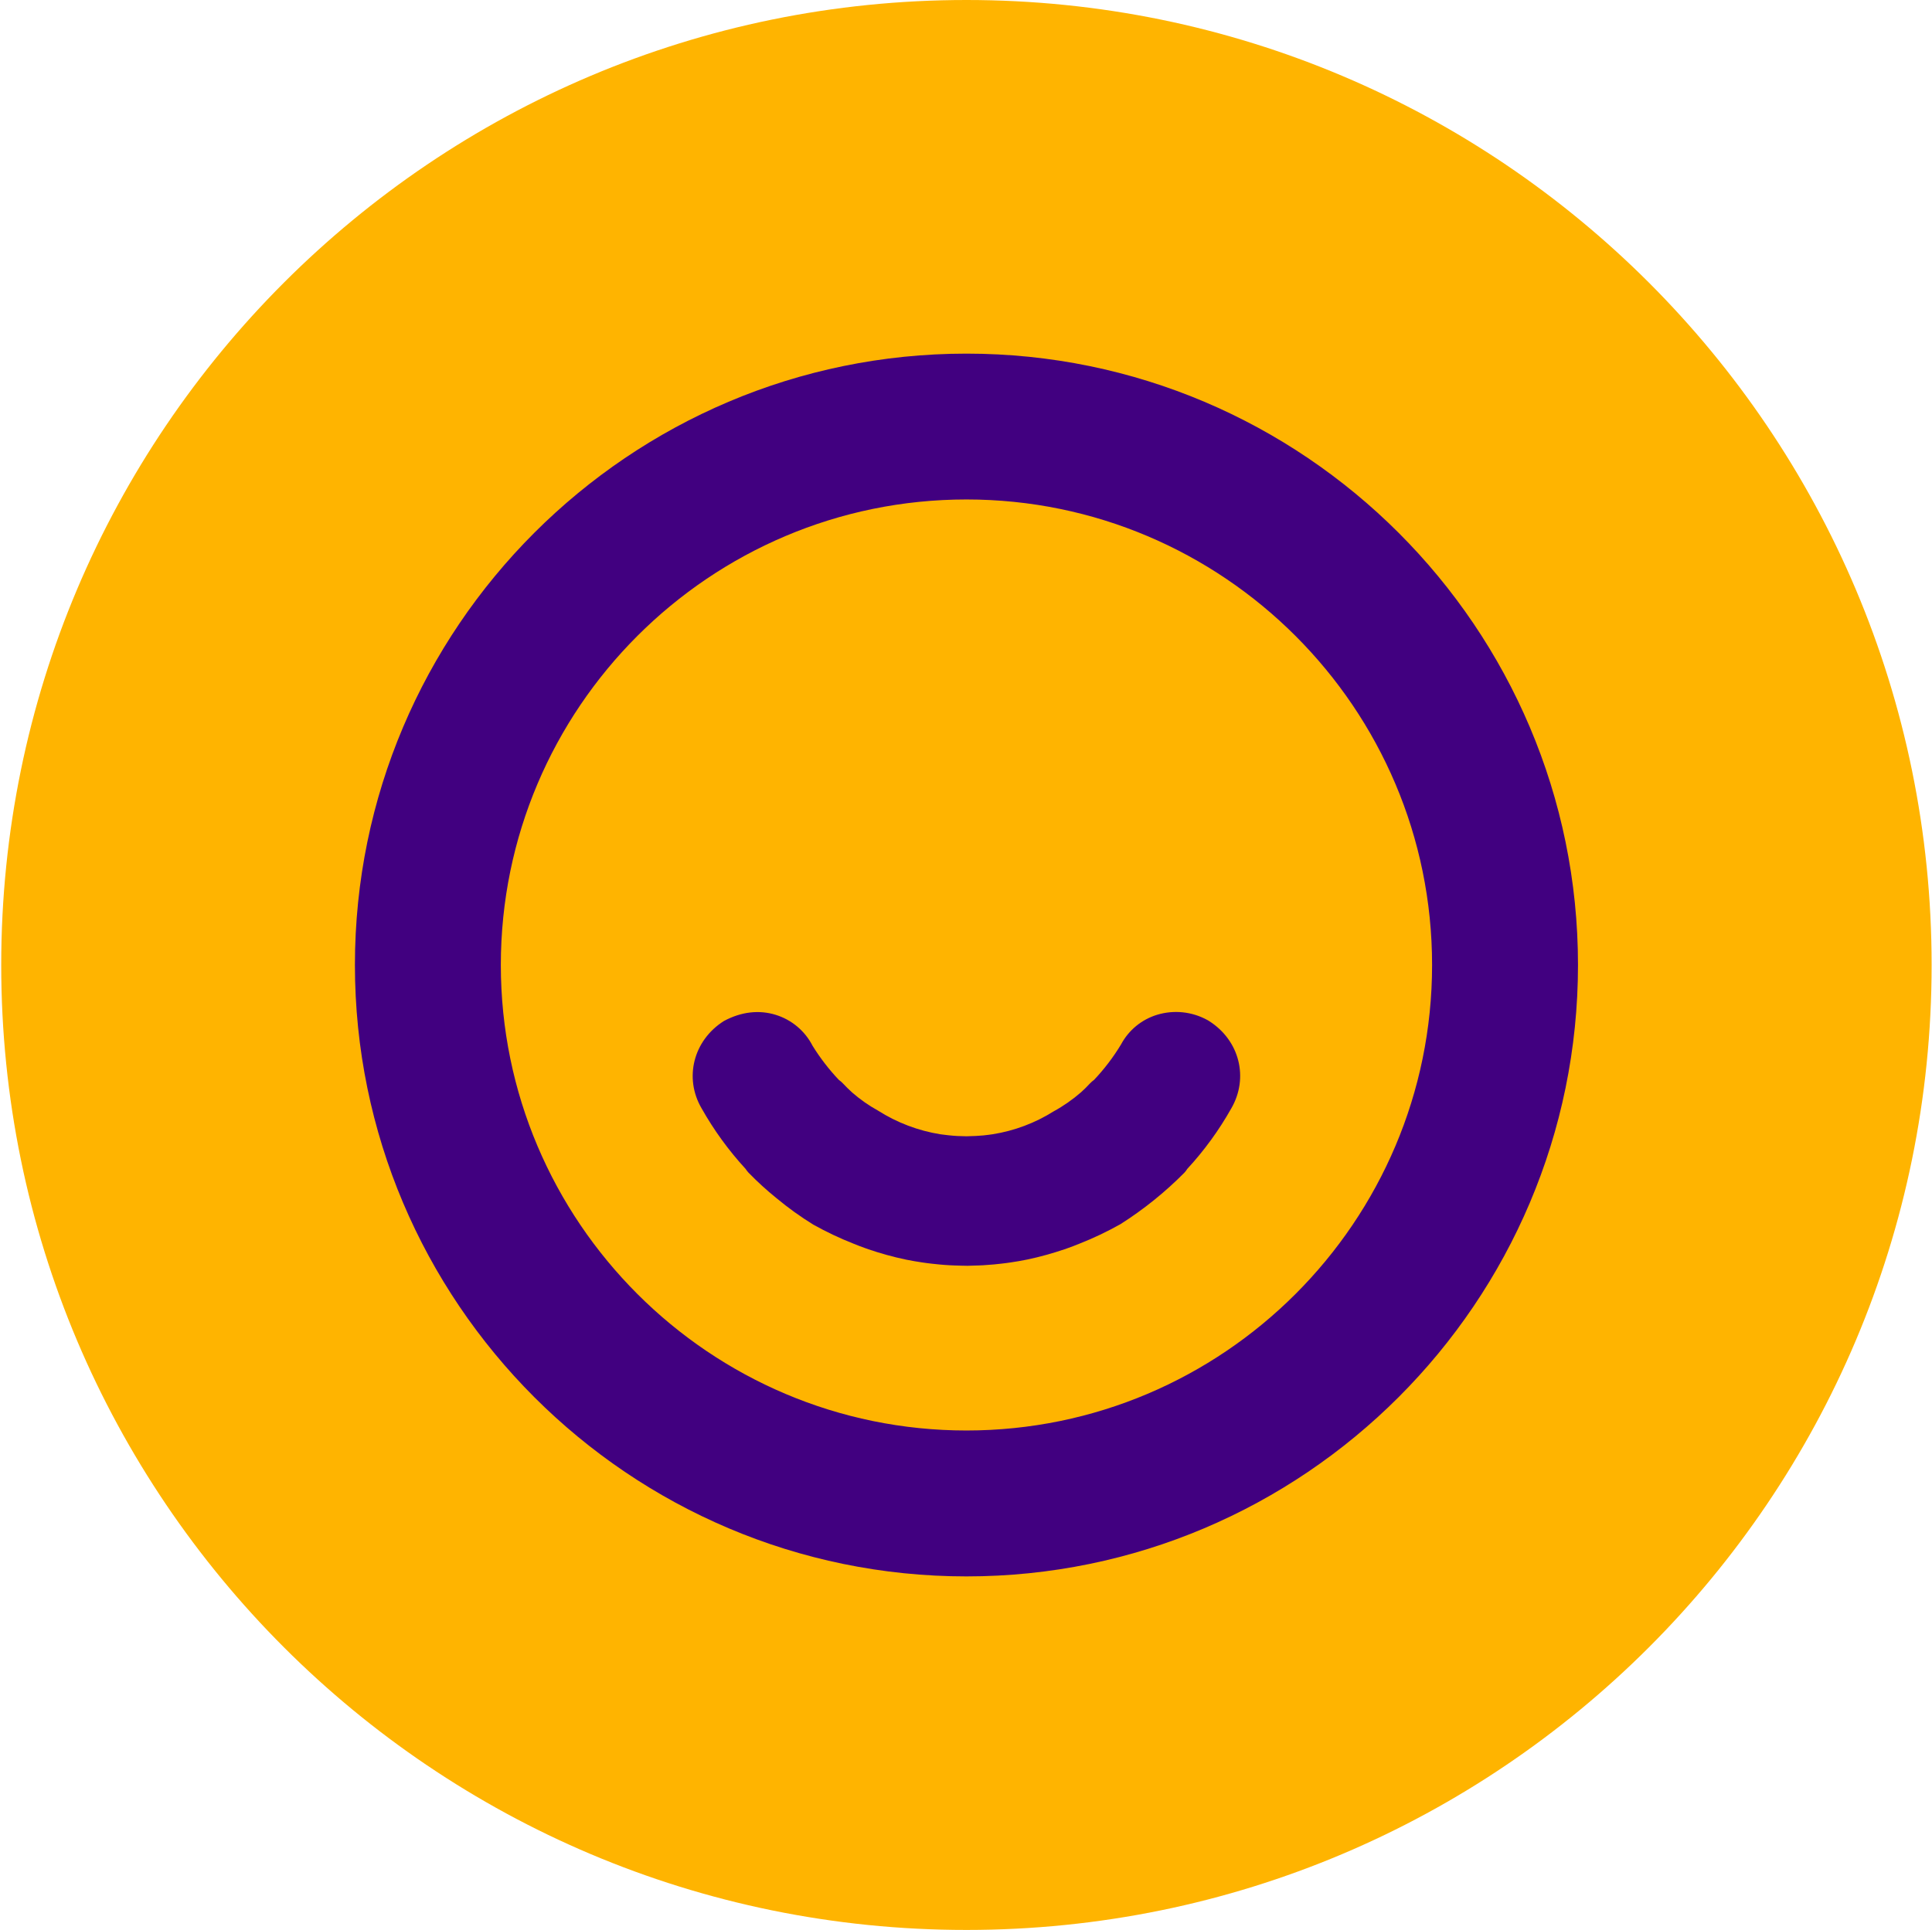 <svg width="1376" height="1375" viewBox="0 0 1376 1375" fill="none" xmlns="http://www.w3.org/2000/svg">
<g clip-path="url(#clip0)">
<path d="M688.3 1374.86C1067.96 1374.86 1375.73 1067.09 1375.73 687.43C1375.73 307.773 1067.96 0 688.3 0C308.643 0 0.87 307.773 0.87 687.43C0.87 1067.09 308.643 1374.86 688.3 1374.86Z" fill="#FFB400"/>
<path d="M861.08 727.311C860.72 727.091 860.39 726.901 860 726.701C854.586 723.706 848.627 721.826 842.475 721.172C836.323 720.518 830.102 721.102 824.18 722.891C818.713 724.545 813.625 727.261 809.208 730.884C804.792 734.506 801.132 738.963 798.44 744.001C792.955 753.098 786.504 761.577 779.2 769.291C778.178 770.02 777.227 770.843 776.36 771.751C774.25 774.051 772.02 776.231 770.02 778.031C763.971 783.312 757.366 787.919 750.32 791.771C737.155 800.032 722.458 805.552 707.11 808.001C705.2 808.301 703.29 808.521 700.39 808.851C698.57 809.021 696.74 809.161 695 809.241L688.31 809.461L681.81 809.271C679.93 809.161 678.08 809.021 675.26 808.721C673.33 808.521 671.42 808.301 669.6 808.021C653.871 805.463 638.824 799.741 625.37 791.201C618.795 787.566 612.624 783.245 606.96 778.311C604.66 776.211 602.39 774.031 600.27 771.731C599.445 770.85 598.526 770.062 597.53 769.381C590.447 761.918 584.147 753.748 578.73 745.001C576.043 739.754 572.333 735.099 567.818 731.31C563.302 727.521 558.073 724.675 552.44 722.941C540.72 719.321 527.98 720.671 515.57 727.361C493.84 741.101 487.06 767.891 499.64 789.481C508.385 805.021 518.895 819.5 530.96 832.631C531.615 833.632 532.354 834.575 533.17 835.451C539.42 841.874 546.048 847.918 553.02 853.551C561.312 860.447 570.08 866.749 579.26 872.411C588.508 877.578 598.093 882.119 607.95 886.001C610.8 887.161 613.65 888.261 616.52 889.261L618.65 890.011C622.57 891.361 626.53 892.601 631.42 893.961C635.87 895.201 640.35 896.311 645.55 897.391C649.25 898.131 652.98 898.771 656.69 899.321C658.98 899.681 661.3 899.961 663.62 900.231L668.74 900.761C671.28 901.014 673.803 901.207 676.31 901.341C678.64 901.481 680.99 901.531 684.61 901.641L689.08 901.731L693.29 901.591C695.64 901.531 697.99 901.481 700.29 901.341C702.83 901.201 705.35 900.981 707.89 900.761L713.09 900.211C715.38 899.931 717.67 899.681 719.89 899.321C723.67 898.771 727.43 898.131 731.72 897.251C736.25 896.311 740.72 895.201 746.01 893.741C750.01 892.601 754.01 891.361 758.01 890.011C758.07 890.011 760.01 889.311 760.08 889.291C762.99 888.291 765.83 887.161 768.6 886.051C778.723 882.065 788.559 877.388 798.04 872.051C814.513 861.592 829.759 849.315 843.49 835.451C844.282 834.612 844.985 833.694 845.59 832.711C857.653 819.64 868.153 805.21 876.88 789.711C889.59 767.881 882.82 741.091 861.09 727.351L861.08 727.311Z" fill="#410080"/>
<path d="M688.31 251.92C448.16 251.92 252.78 447.28 252.78 687.42C252.78 927.56 448.16 1123 688.31 1123C928.46 1123 1123.87 927.59 1123.87 687.42C1123.87 447.25 928.48 251.92 688.35 251.92H688.31ZM688.35 1019.06C505.48 1019.06 356.7 870.28 356.7 687.42C356.7 504.56 505.44 355.81 688.31 355.81C871.18 355.81 1019.95 504.56 1019.95 687.42C1019.95 870.28 871.17 1019.06 688.31 1019.06" fill="#410080"/>
</g>
<defs>
<clipPath id="clip0">
<rect width="1374.87" height="1374.87" fill="white" transform="translate(0.87)"/>
</clipPath>
</defs>
</svg>
